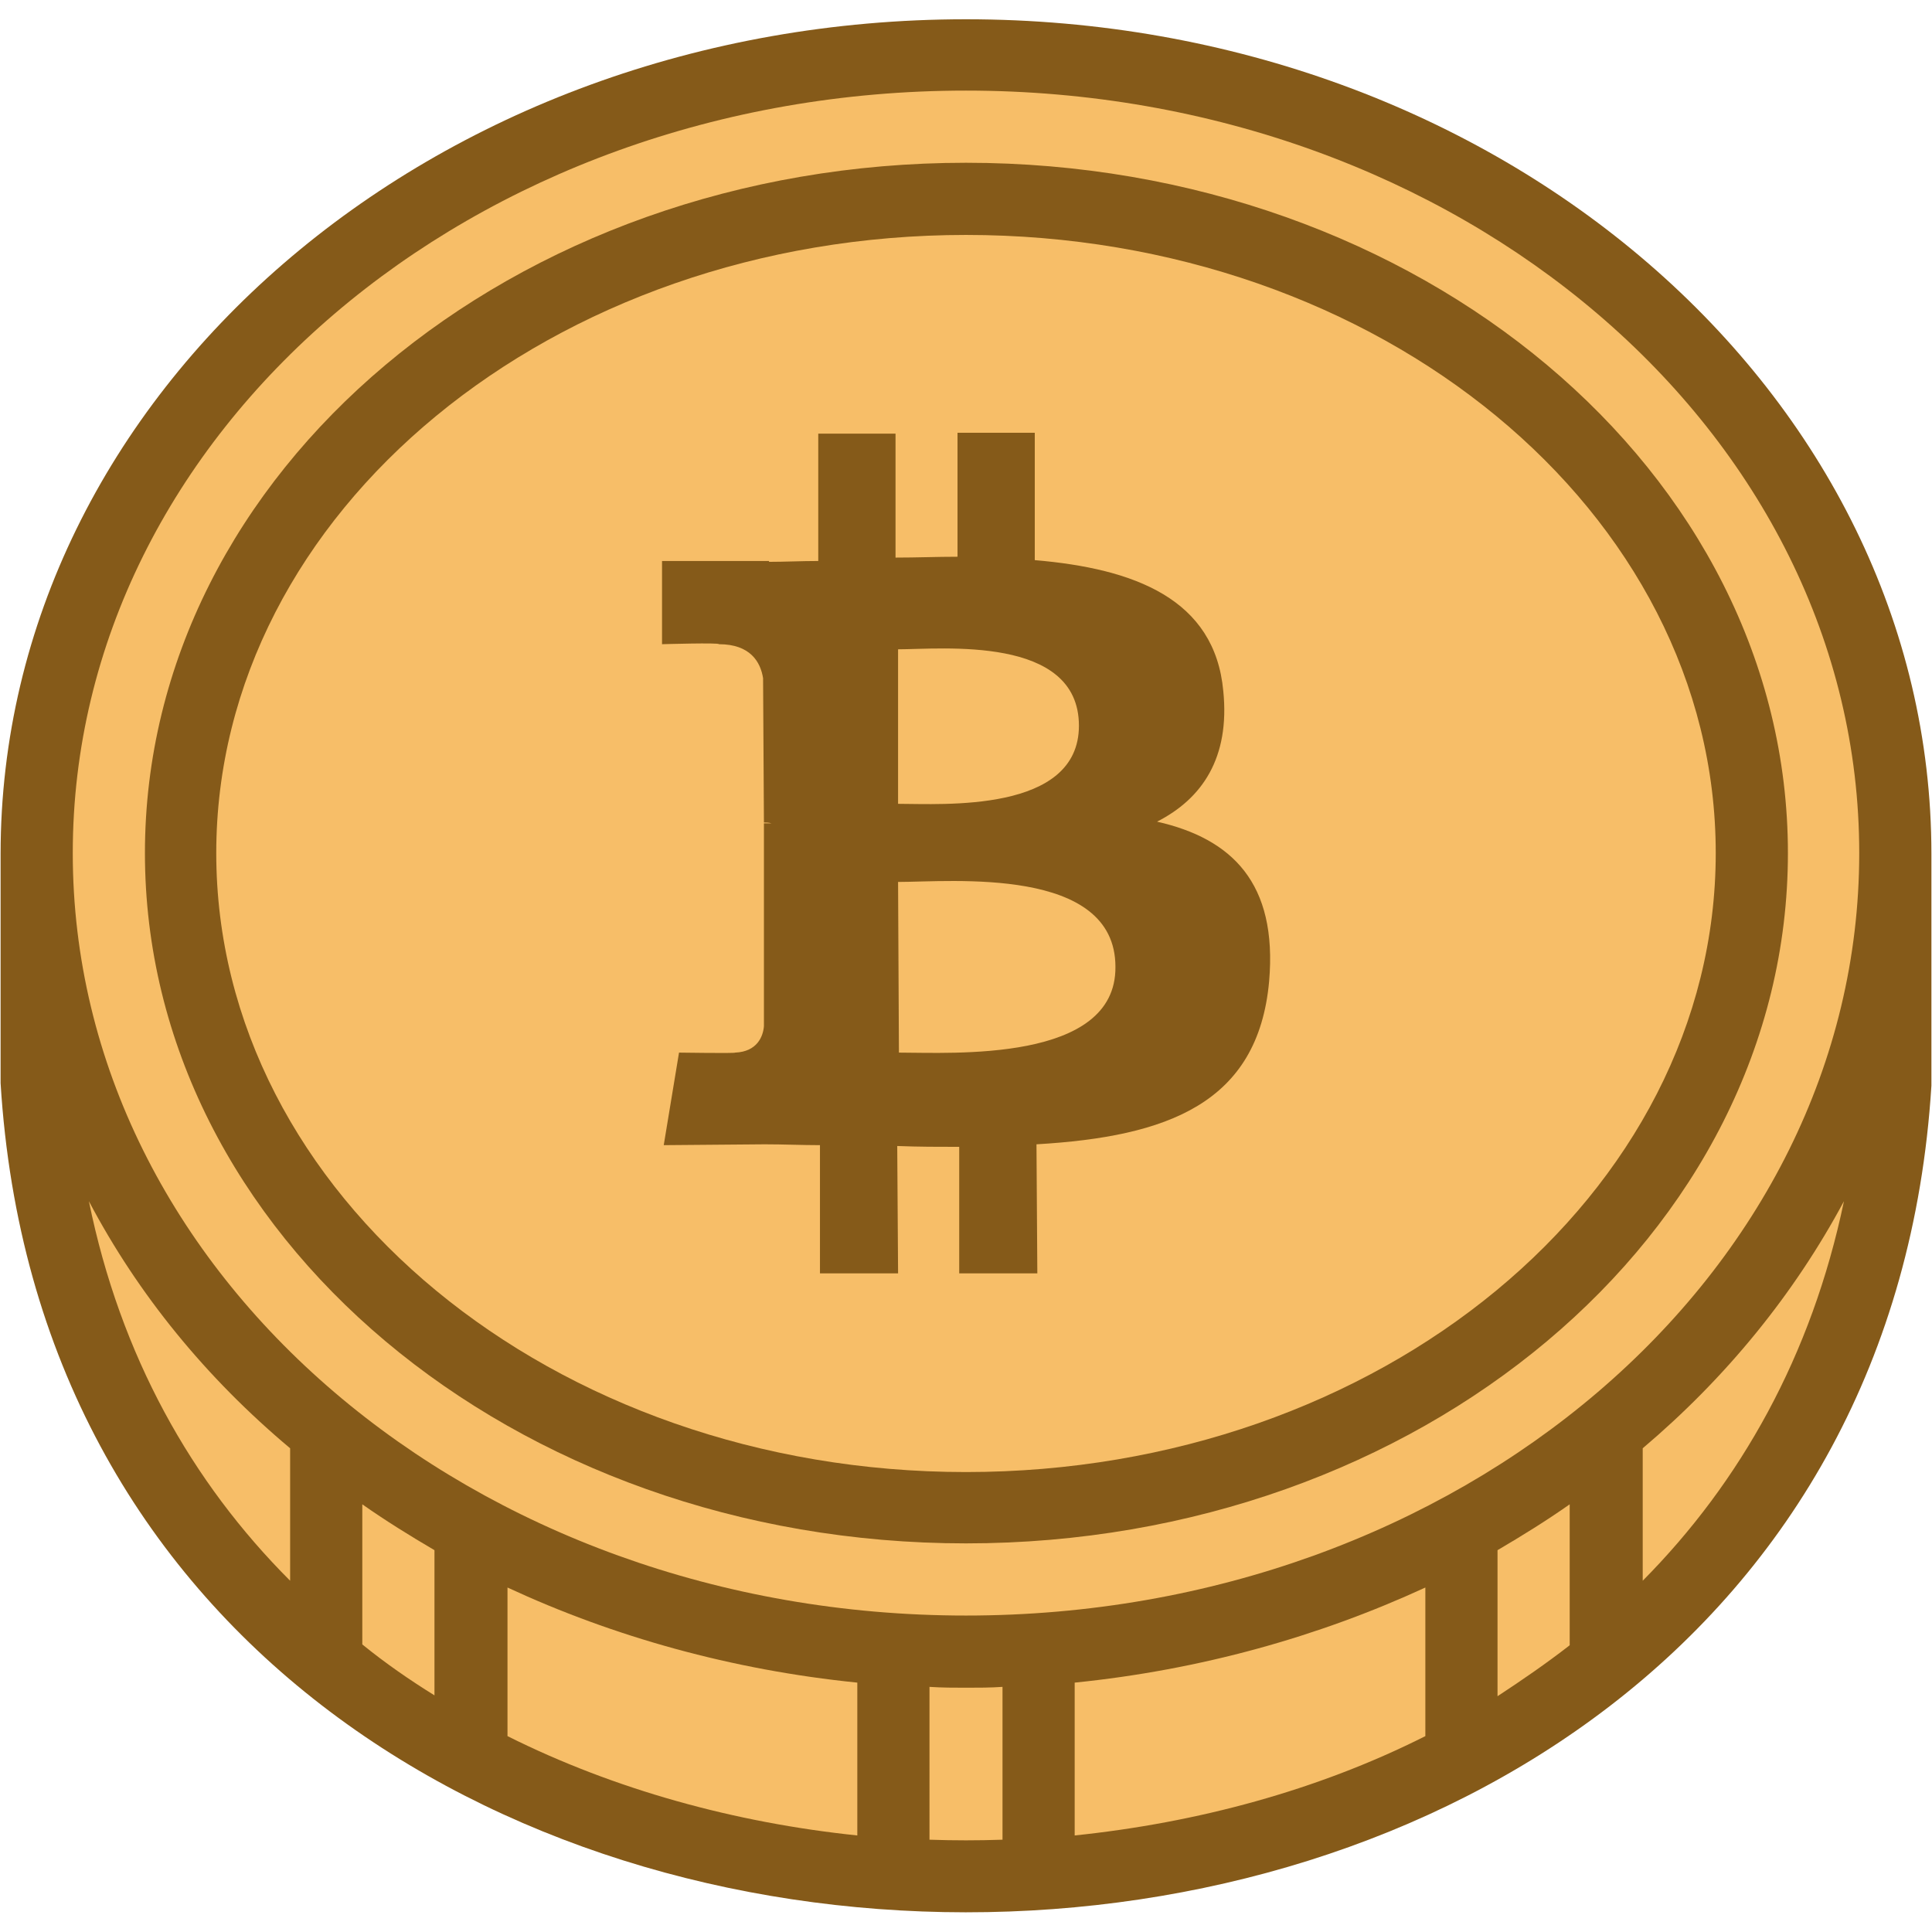 <svg id="Layer_1" enable-background="new 0 0 401 393" height="512" viewBox="0 0 401 393" width="512" xmlns="http://www.w3.org/2000/svg" xmlns:xodm="http://www.corel.com/coreldraw/odm/2003"><g id="Layer_x0020_1" clip-rule="evenodd" fill-rule="evenodd"><path d="m200.5 0c110.674 0 200.377 77.543 200.377 173.237v48.112c-14.275 228.751-386.655 228.927-400.754-.529 0-15.861 0-31.722 0-47.583 0-95.694 89.703-173.237 200.377-173.237z" fill="#855a19"/><g id="_2320301004976" fill="#f7be68"><path d="m18.451 245.317c6.521 32.074 21.324 58.333 41.767 78.776v-27.493c-17.447-14.627-31.545-31.898-41.767-51.283zm56.747 91.993c4.758 3.877 9.869 7.402 14.98 10.574v-30.136c-5.111-2.996-10.222-6.168-14.98-9.517zm30.136 19.034c22.205 11.103 47.231 17.976 72.608 20.619v-31.722c-26.083-2.643-50.579-9.517-72.608-19.738zm87.588 21.5c5.111.176 10.045.176 15.156 0v-31.722c-2.467.176-5.111.176-7.578.176s-4.935 0-7.578-.176zm30.136-.881c25.378-2.643 50.403-9.34 72.784-20.619v-30.841c-22.205 10.221-46.702 17.095-72.784 19.738zm87.764-28.902c5.111-3.348 10.221-6.873 14.98-10.574v-29.255c-4.758 3.348-9.869 6.521-14.98 9.517zm30.136-23.968c20.267-20.443 35.07-46.702 41.767-78.776-10.398 19.386-24.496 36.657-41.767 51.284z"/><path d="m200.5 14.804c102.392 0 185.397 70.846 185.397 158.257s-83.005 158.257-185.397 158.257-185.397-70.845-185.397-158.257 83.005-158.257 185.397-158.257zm0 14.979c94.109 0 170.594 64.149 170.594 143.278s-76.485 143.278-170.594 143.278-170.418-64.149-170.418-143.278 76.309-143.278 170.418-143.278z"/><path d="m200.5 44.763c86.002 0 155.614 57.452 155.614 128.298s-69.612 128.474-155.614 128.474c-85.826 0-155.614-57.628-155.614-128.474s69.788-128.298 155.614-128.298zm53.399 94.637c-1.762-19.033-18.328-25.378-39.124-27.14v-26.434h-16.037v25.73c-4.23 0-8.459.176-12.865.176v-25.73h-16.037v26.435c-3.525 0-6.873.176-10.222.176v-.176h-22.205v17.271s11.984-.352 11.808 0c6.521 0 8.635 3.701 9.164 7.049l.176 29.96c.352 0 1.057 0 1.586.176-.529 0-1.057 0-1.586 0v42.12c-.176 2.115-1.41 5.287-5.992 5.463.176.176-11.631 0-11.631 0l-3.172 19.209 20.972-.176c3.877 0 7.754.176 11.455.176v26.611h16.213l-.176-26.435c4.406.176 8.635.176 12.865.176v26.259h16.213l-.176-26.787c27.14-1.586 45.997-8.459 48.288-33.837 1.762-20.443-7.754-29.607-23.263-33.132 9.34-4.758 15.156-13.217 13.746-27.14zm-22.382 57.276c.176 19.914-34.013 17.8-44.939 17.8l-.176-35.423c10.926 0 45.115-3.349 45.115 17.623zm-7.578-50.05c0 18.152-28.374 16.213-37.538 16.213v-32.074c8.988 0 37.538-2.996 37.538 15.861z"/></g></g></svg>